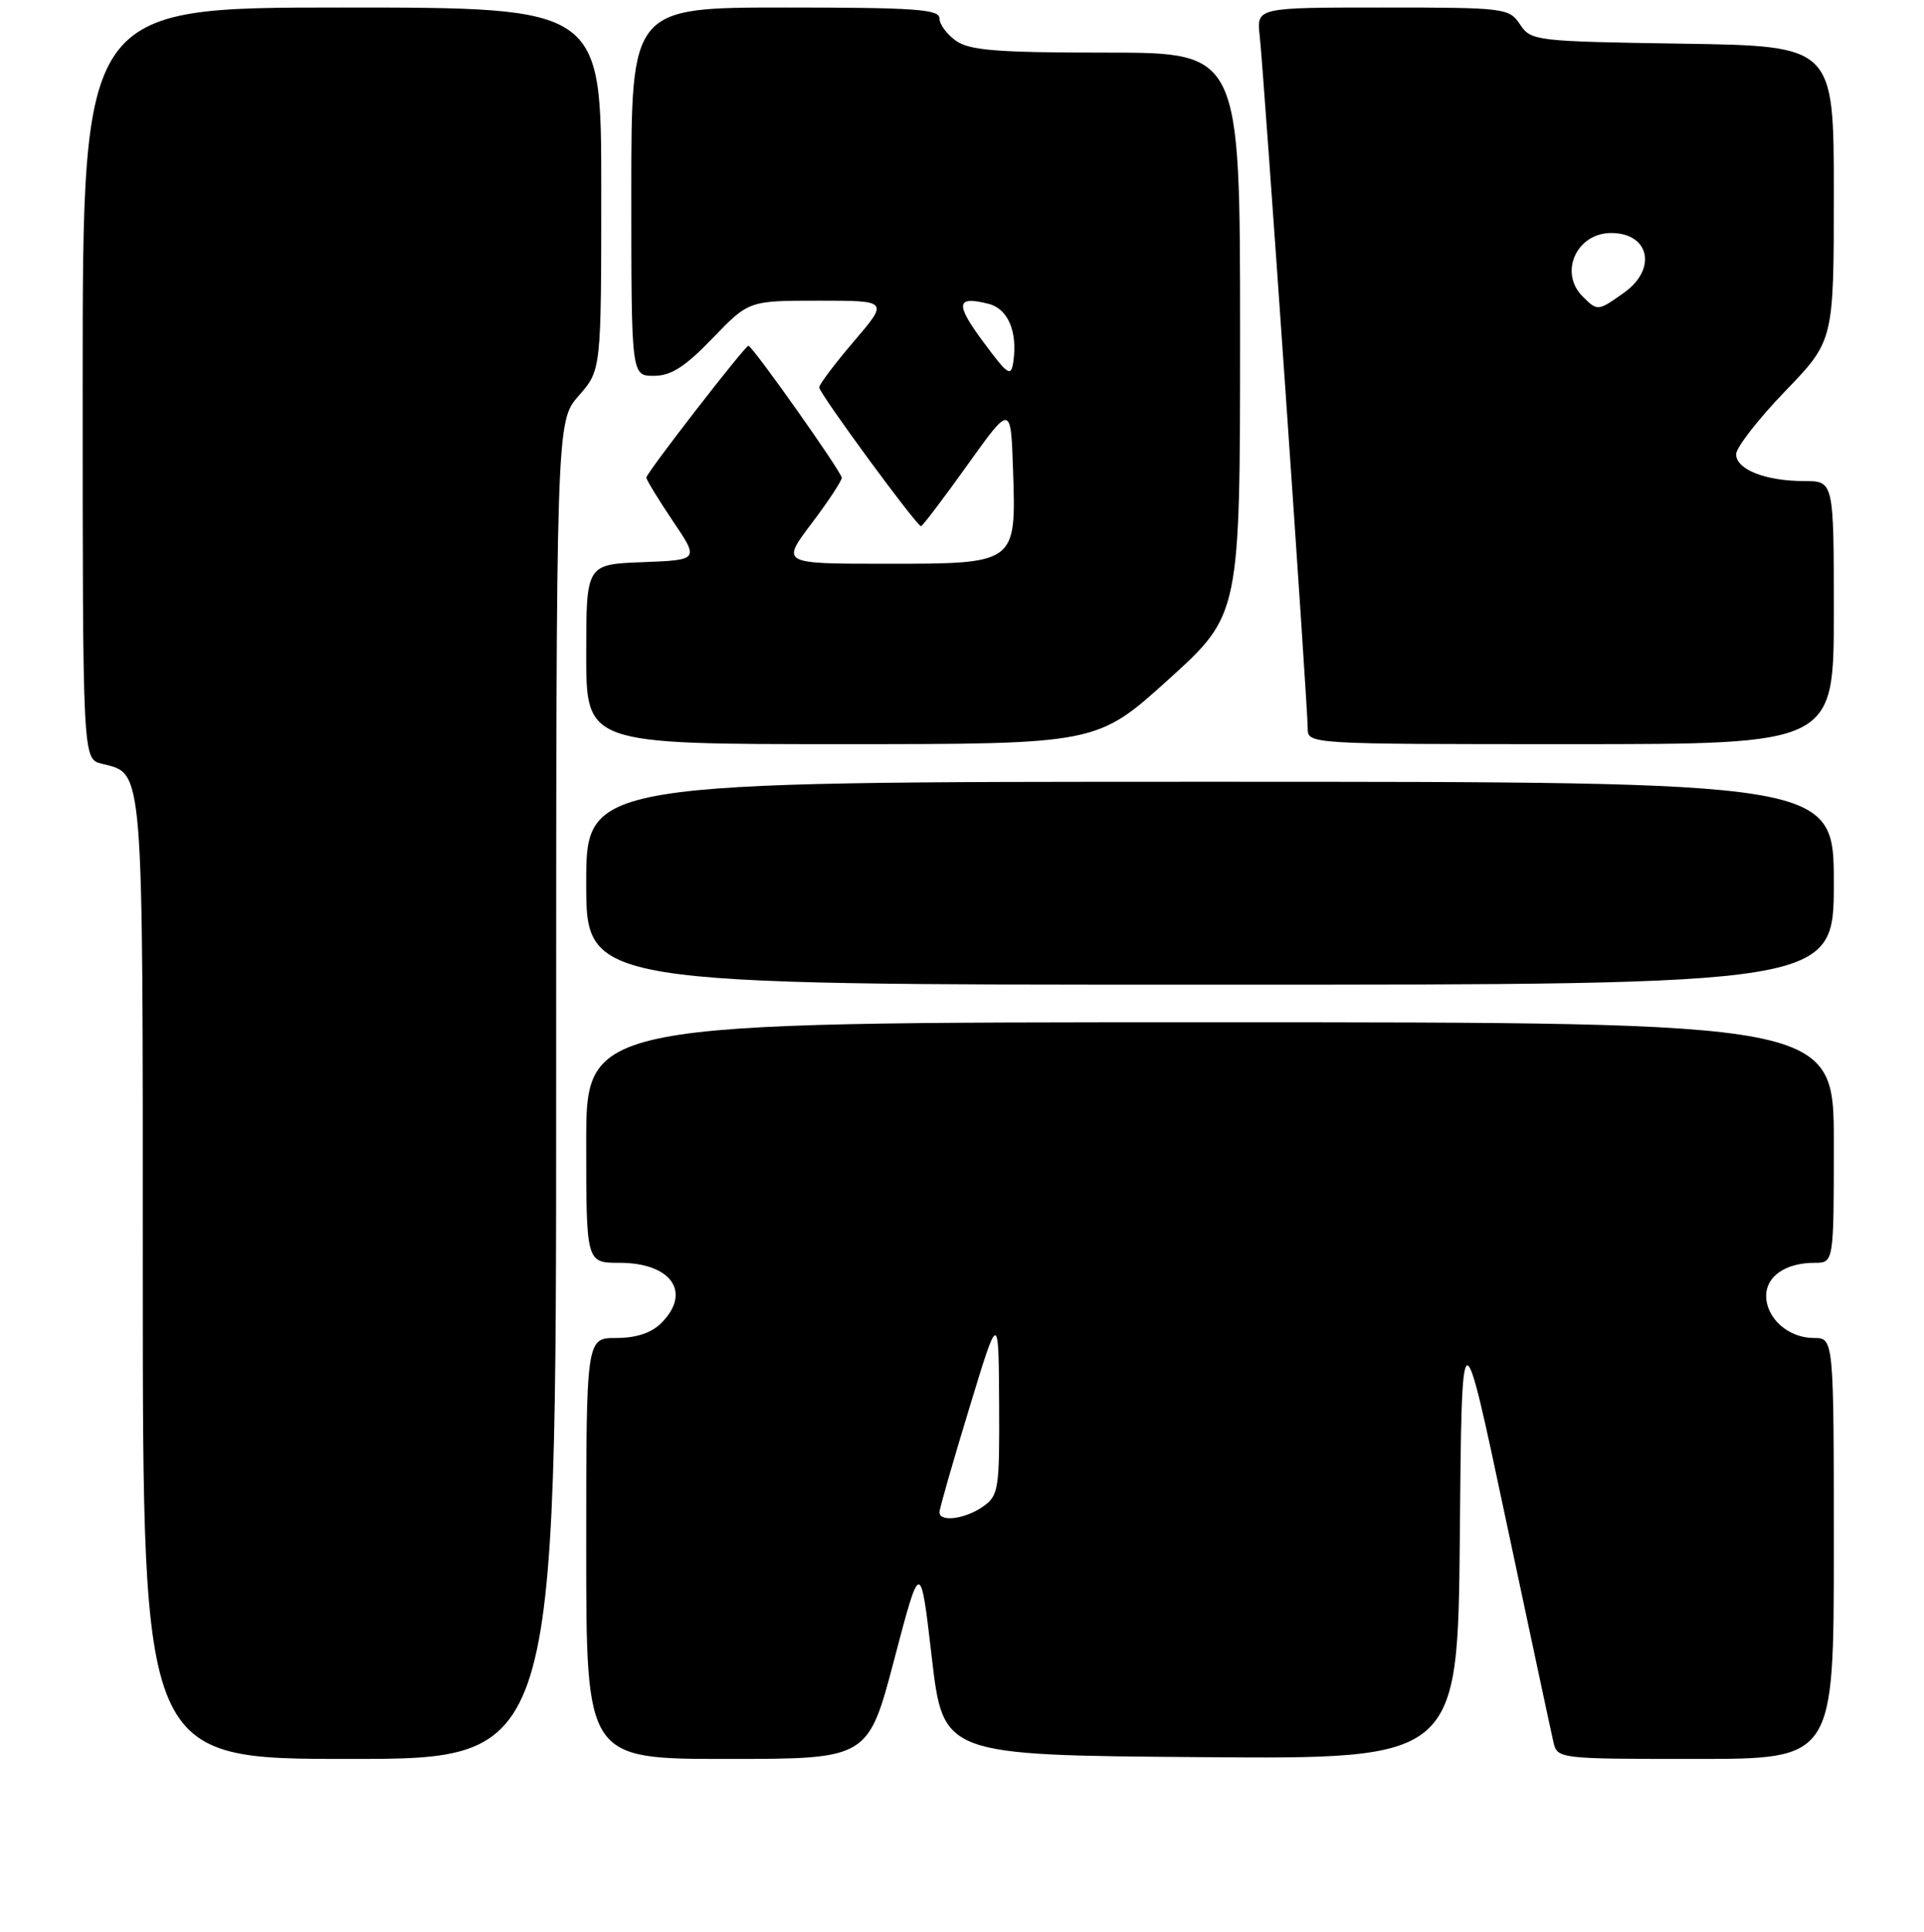 <?xml version="1.0" encoding="UTF-8" standalone="no"?>
<!DOCTYPE svg PUBLIC "-//W3C//DTD SVG 1.1//EN" "http://www.w3.org/Graphics/SVG/1.1/DTD/svg11.dtd" >
<svg xmlns="http://www.w3.org/2000/svg" xmlns:xlink="http://www.w3.org/1999/xlink" version="1.1" viewBox="0 0 256 257">
 <g >
 <path fill="currentColor"
d=" M 74.00 145.03 C 74.00 56.07 74.00 56.07 77.00 52.65 C 80.00 49.24 80.00 49.24 80.00 25.12 C 80.00 1.00 80.00 1.00 45.50 1.00 C 11.00 1.00 11.00 1.00 11.00 50.98 C 11.00 100.96 11.00 100.96 13.52 101.60 C 19.17 103.01 19.00 100.94 19.00 170.22 C 19.00 234.00 19.00 234.00 46.50 234.00 C 74.00 234.00 74.00 234.00 74.00 145.03 Z  M 118.99 220.75 C 122.47 207.50 122.47 207.50 123.98 220.50 C 125.50 233.50 125.50 233.50 159.74 233.76 C 193.97 234.03 193.97 234.03 194.24 204.26 C 194.50 174.50 194.50 174.50 200.33 202.00 C 203.54 217.12 206.40 230.51 206.69 231.75 C 207.21 233.98 207.36 234.00 225.61 234.00 C 244.00 234.00 244.00 234.00 244.00 206.00 C 244.00 178.00 244.00 178.00 241.33 178.00 C 237.95 178.00 235.00 175.38 235.00 172.38 C 235.00 169.78 237.61 168.00 241.43 168.00 C 244.00 168.00 244.00 168.00 244.00 152.00 C 244.00 136.00 244.00 136.00 161.00 136.00 C 78.00 136.00 78.00 136.00 78.00 152.00 C 78.00 168.00 78.00 168.00 82.43 168.00 C 89.33 168.00 92.07 171.93 88.00 176.00 C 86.67 177.33 84.67 178.00 82.00 178.00 C 78.00 178.00 78.00 178.00 78.00 206.00 C 78.00 234.00 78.00 234.00 96.76 234.00 C 115.51 234.00 115.51 234.00 118.99 220.75 Z  M 244.00 117.50 C 244.00 104.00 244.00 104.00 161.00 104.00 C 78.00 104.00 78.00 104.00 78.00 117.50 C 78.00 131.00 78.00 131.00 161.00 131.00 C 244.00 131.00 244.00 131.00 244.00 117.50 Z  M 155.48 90.39 C 165.00 81.77 165.00 81.77 165.00 44.39 C 165.00 7.00 165.00 7.00 147.22 7.00 C 132.75 7.00 129.03 6.71 127.22 5.44 C 126.00 4.59 125.00 3.24 125.00 2.44 C 125.00 1.23 121.70 1.00 104.50 1.00 C 84.00 1.00 84.00 1.00 84.00 25.50 C 84.00 50.00 84.00 50.00 87.00 50.00 C 89.28 50.00 91.14 48.82 94.81 45.00 C 99.63 40.00 99.63 40.00 108.94 40.00 C 118.24 40.00 118.24 40.00 113.62 45.41 C 111.08 48.38 109.00 51.15 109.00 51.54 C 109.00 52.33 121.97 70.00 122.55 70.00 C 122.74 70.00 125.51 66.35 128.70 61.89 C 134.50 53.78 134.50 53.78 134.79 62.51 C 135.21 75.06 135.29 75.00 117.81 75.00 C 103.94 75.00 103.94 75.00 107.97 69.66 C 110.19 66.72 112.00 63.98 112.00 63.56 C 112.00 62.81 100.11 46.00 99.58 46.00 C 99.12 46.00 86.00 62.93 86.00 63.53 C 86.00 63.83 87.58 66.42 89.51 69.29 C 93.03 74.50 93.03 74.50 85.51 74.79 C 78.00 75.08 78.00 75.08 78.00 87.04 C 78.00 99.00 78.00 99.00 111.98 99.00 C 145.96 99.00 145.96 99.00 155.48 90.39 Z  M 244.00 81.50 C 244.00 64.00 244.00 64.00 240.07 64.00 C 234.92 64.00 231.00 62.46 231.00 60.43 C 231.00 59.54 233.93 55.78 237.50 52.07 C 244.00 45.34 244.00 45.34 244.00 25.73 C 244.00 6.12 244.00 6.12 223.87 5.81 C 204.27 5.51 203.70 5.44 202.25 3.25 C 200.80 1.07 200.27 1.00 183.97 1.00 C 167.19 1.00 167.19 1.00 167.61 4.75 C 168.14 9.40 174.00 93.96 174.00 96.88 C 174.00 99.00 174.00 99.00 209.00 99.00 C 244.00 99.00 244.00 99.00 244.00 81.50 Z  M 125.00 201.18 C 125.00 200.73 126.77 194.54 128.94 187.43 C 132.87 174.50 132.87 174.50 132.94 186.69 C 133.00 198.20 132.87 198.97 130.78 200.44 C 128.41 202.10 125.00 202.54 125.00 201.18 Z  M 130.82 45.47 C 127.06 40.40 127.21 39.33 131.53 40.42 C 134.11 41.07 135.41 44.09 134.83 48.12 C 134.53 50.20 134.12 49.93 130.82 45.47 Z  M 210.57 39.43 C 207.40 36.26 209.77 31.00 214.37 31.00 C 219.48 31.00 220.52 35.78 216.10 38.93 C 212.61 41.41 212.56 41.42 210.57 39.43 Z "/>
</g>
</svg>